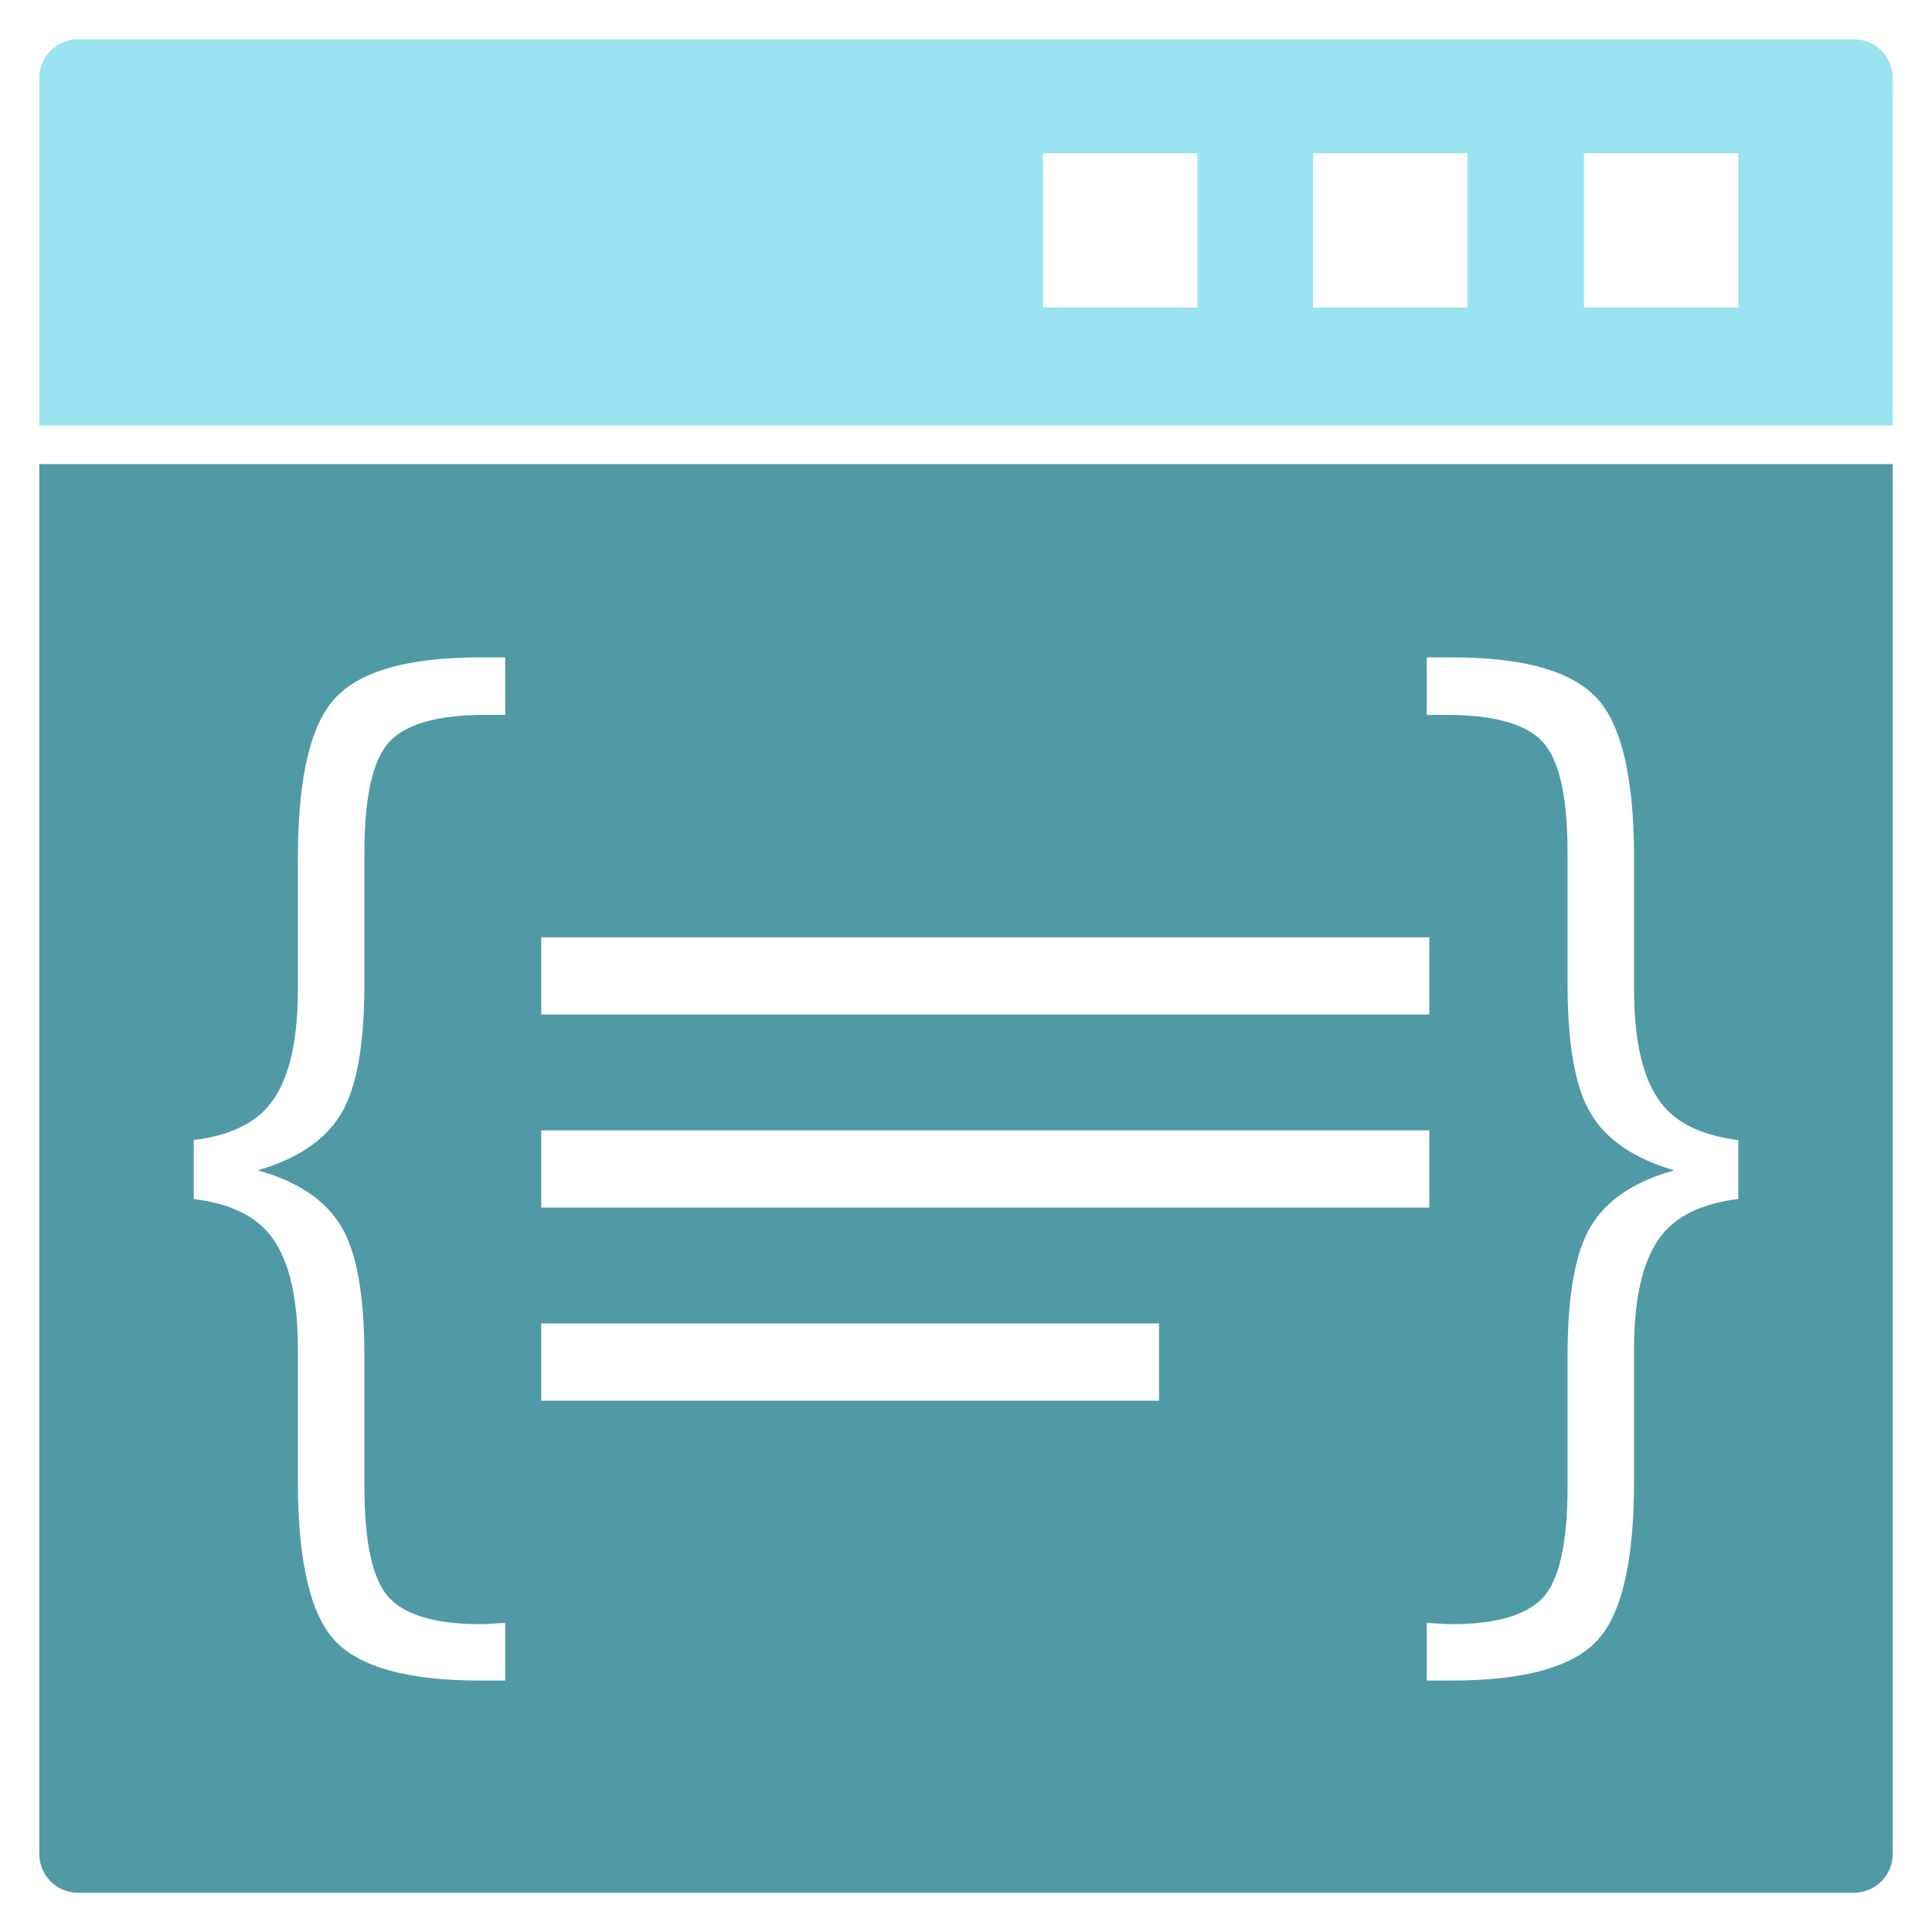 <svg width="43" height="43" viewBox="0 0 43 43" fill="none" xmlns="http://www.w3.org/2000/svg">
<path d="M29.225 3.41V6.847H32.663V3.41H29.225ZM23.214 6.847H26.652V3.41H23.214V6.847ZM35.254 3.41V6.847H38.691V3.41H35.254ZM1.734 0.875H41.265C41.74 0.875 42.125 1.26 42.125 1.735V9.469H0.875V1.735C0.875 1.26 1.259 0.875 1.734 0.875H1.734Z" fill="#99E4F0"/>
<path fill-rule="evenodd" clip-rule="evenodd" d="M42.125 10.329V41.266C42.125 41.741 41.74 42.126 41.265 42.126H1.734C1.259 42.126 0.875 41.741 0.875 41.266V10.329H42.125H42.125ZM11.244 15.911H10.8C9.747 15.911 9.036 16.112 8.666 16.511C8.296 16.91 8.11 17.733 8.11 18.983V21.907C8.11 23.256 7.938 24.218 7.588 24.794C7.239 25.374 6.622 25.789 5.737 26.048C6.622 26.295 7.239 26.706 7.588 27.286C7.938 27.862 8.11 28.824 8.11 30.177V33.085C8.11 34.331 8.291 35.154 8.653 35.553C9.015 35.947 9.698 36.149 10.701 36.149C10.759 36.149 10.845 36.145 10.969 36.137C11.088 36.128 11.178 36.124 11.244 36.124V37.403H10.677C9.097 37.403 8.024 37.111 7.469 36.531C6.91 35.952 6.63 34.759 6.63 32.966V30.021C6.63 28.783 6.4 27.911 5.943 27.405C5.592 27.017 5.047 26.776 4.312 26.686V25.374C5.047 25.283 5.592 25.043 5.943 24.654C6.4 24.144 6.63 23.268 6.63 22.03V19.102C6.63 17.313 6.91 16.116 7.473 15.524C8.036 14.928 9.102 14.632 10.677 14.632H11.244V15.911L11.244 15.911ZM12.046 20.861H31.812V22.58H12.046V20.861ZM12.046 25.158H31.812V26.877H12.046V25.158ZM31.755 15.911H32.199C33.252 15.911 33.963 16.112 34.334 16.511C34.704 16.91 34.889 17.733 34.889 18.983V21.907C34.889 23.256 35.061 24.218 35.411 24.794C35.761 25.374 36.377 25.789 37.262 26.048C36.377 26.295 35.761 26.706 35.411 27.286C35.061 27.862 34.889 28.824 34.889 30.177V33.085C34.889 34.331 34.708 35.154 34.346 35.553C33.984 35.947 33.301 36.149 32.298 36.149C32.24 36.149 32.154 36.145 32.03 36.137C31.911 36.128 31.821 36.124 31.755 36.124V37.403H32.322C33.902 37.403 34.975 37.111 35.53 36.531C36.09 35.952 36.369 34.759 36.369 32.966V30.021C36.369 28.783 36.599 27.911 37.056 27.405C37.407 27.017 37.952 26.776 38.688 26.686V25.374C37.952 25.283 37.407 25.043 37.056 24.654C36.599 24.144 36.369 23.268 36.369 22.03V19.102C36.369 17.313 36.09 16.116 35.526 15.524C34.963 14.928 33.898 14.632 32.322 14.632H31.755V15.911L31.755 15.911ZM12.046 29.455H25.797V31.174H12.046V29.455Z" fill="#509AA6"/>
</svg>

